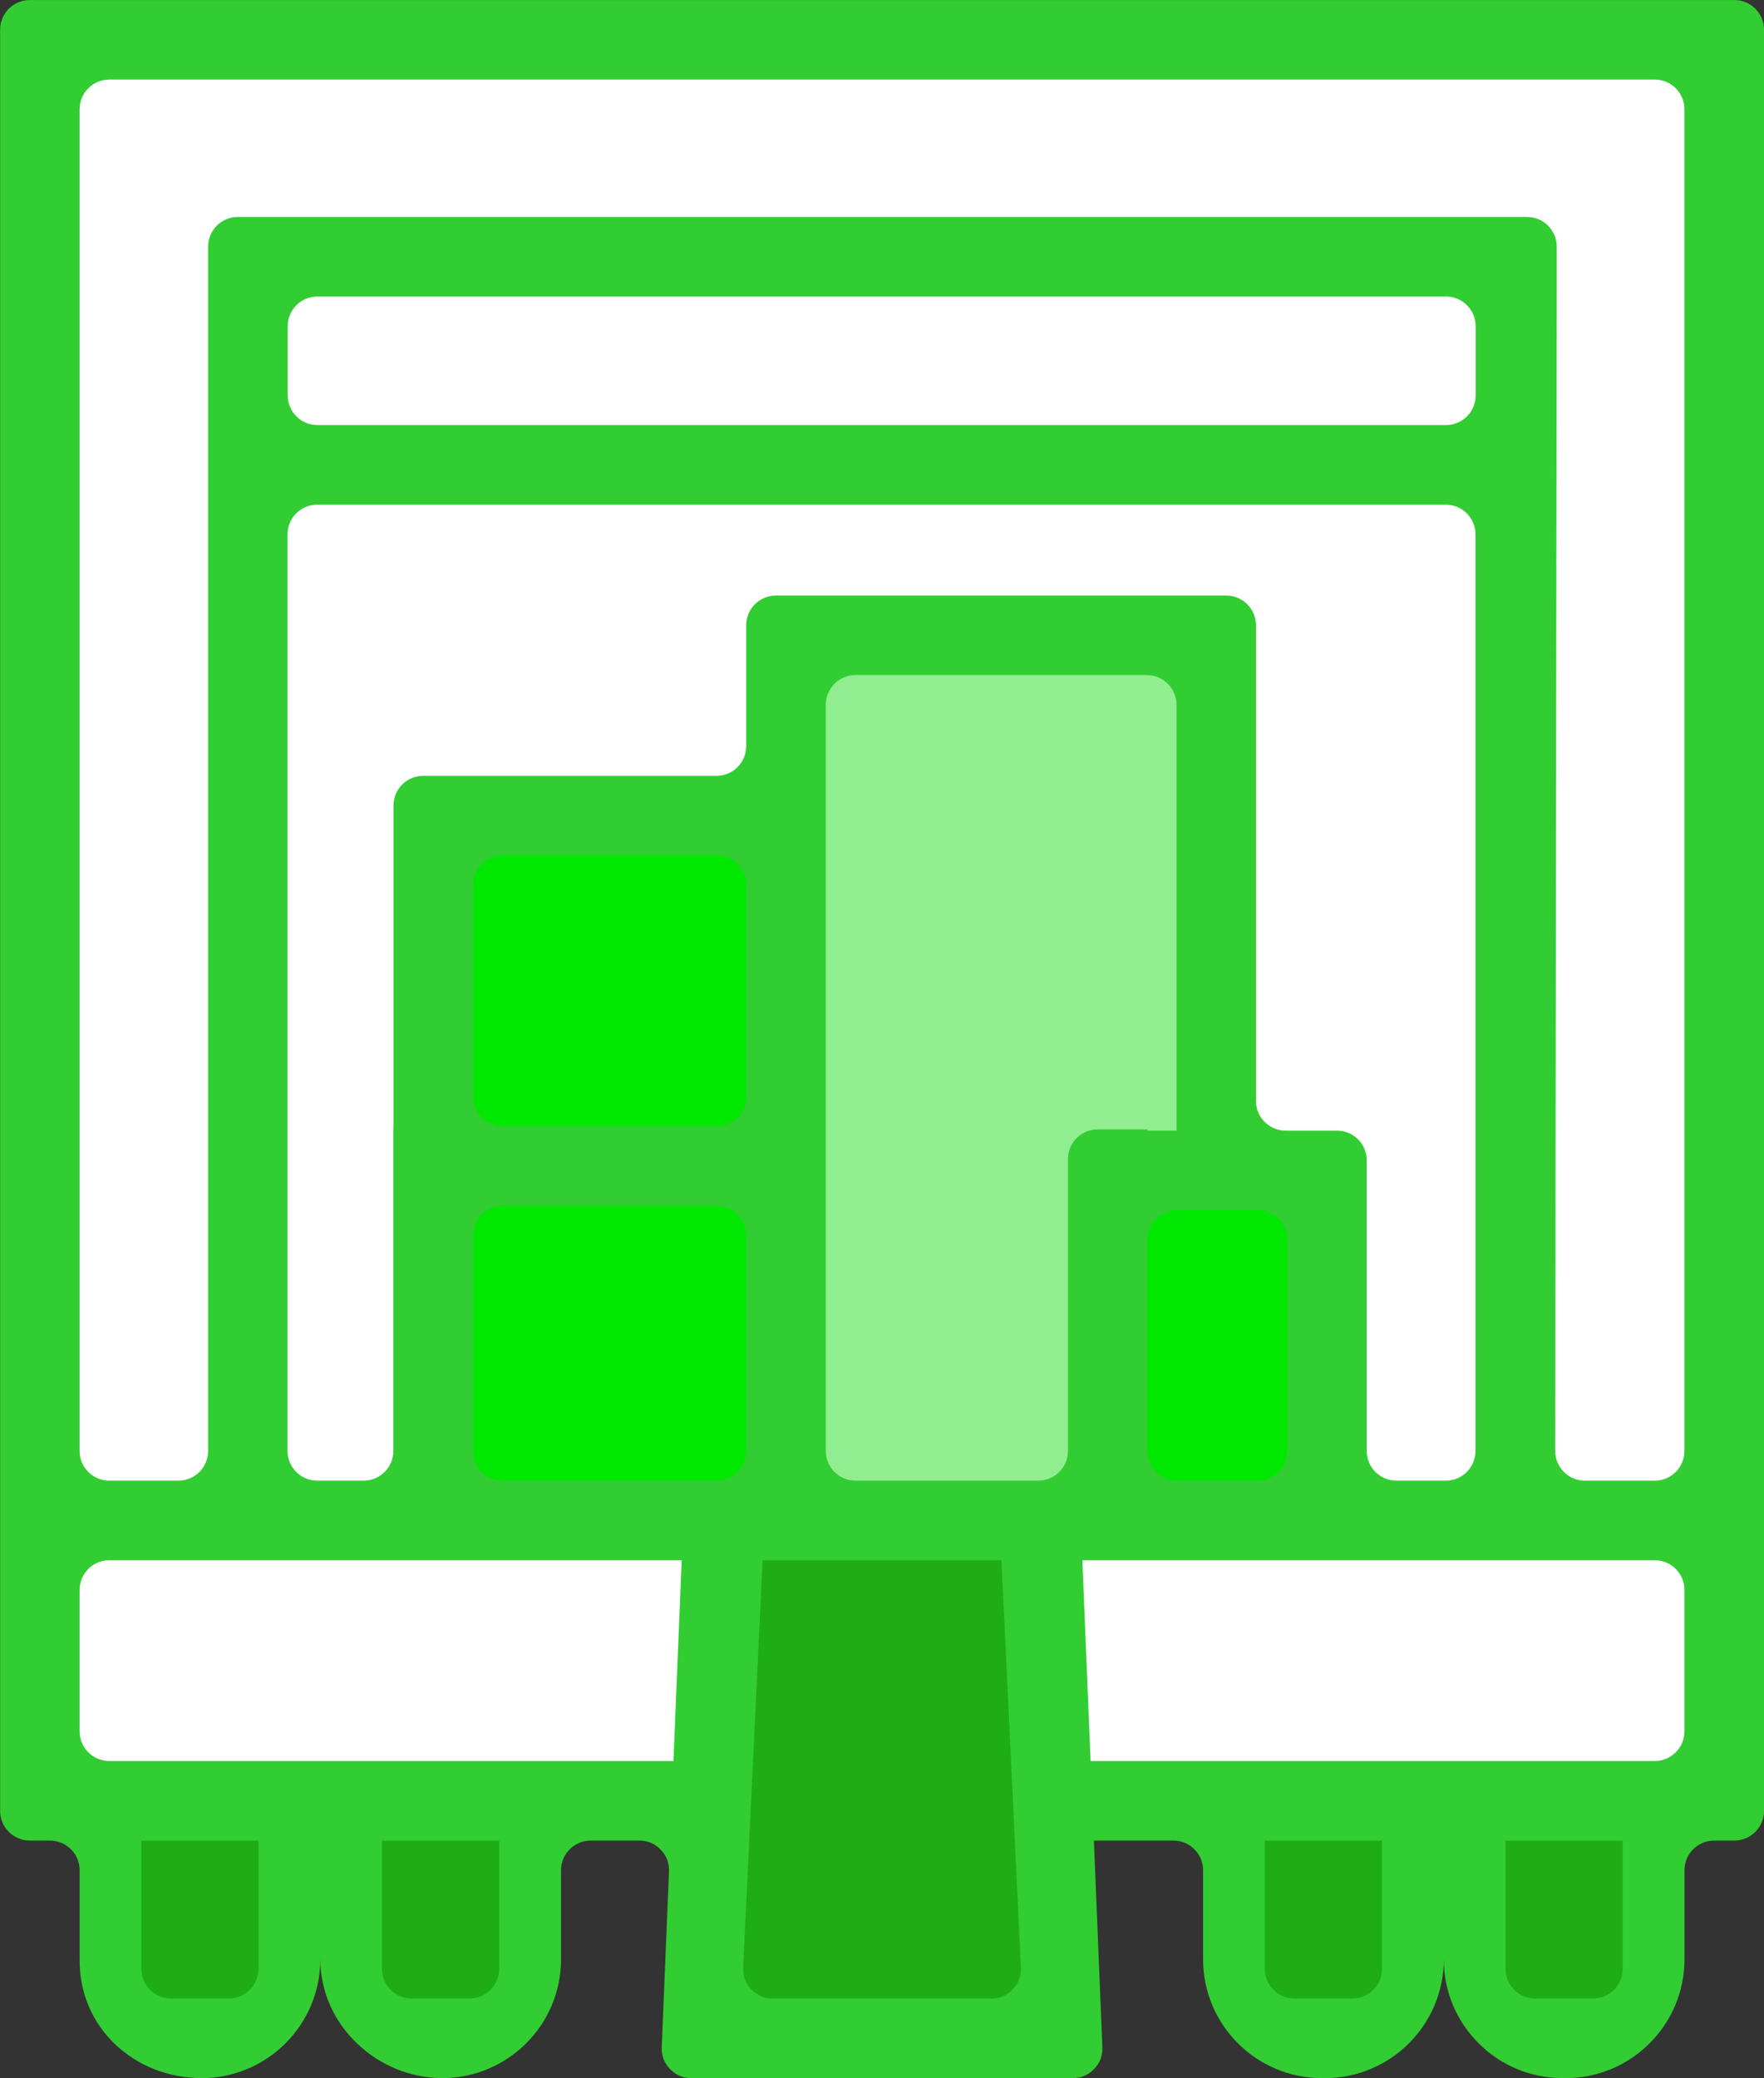 <?xml version="1.0" encoding="UTF-8"?>
<!DOCTYPE svg PUBLIC "-//W3C//DTD SVG 1.1//EN" "http://www.w3.org/Graphics/SVG/1.1/DTD/svg11.dtd">
<!-- Creator: CorelDRAW -->
<svg xmlns="http://www.w3.org/2000/svg" xml:space="preserve" width="118.973mm" height="140.159mm" version="1.1" style="shape-rendering:geometricPrecision; text-rendering:geometricPrecision; image-rendering:optimizeQuality; fill-rule:evenodd; clip-rule:evenodd"
viewBox="0 0 466.04 549.03"
 xmlns:xlink="http://www.w3.org/1999/xlink"
 xmlns:xodm="http://www.corel.com/coreldraw/odm/2003">
 <rect x="0" y="0" width="466.04" height="549.03" fill="#333333" stroke="none"/>
 <defs>
  <style type="text/css">
   <![CDATA[
    .fil1 {fill:#00E800}
    .fil2 {fill:#00E800}
    .fil5 {fill:#1FAD15}
    .fil4 {fill:#1FAD15}
    .fil0 {fill:limegreen}
    .fil3 {fill:lightgreen}
    .fil7 {fill:white}
    .fil6 {fill:white}
   ]]>
  </style>
 </defs>
 <g id="Слой_x0020_1">
  <path class="fil0" d="M466.04 21.02l0 370.17 0 21.02 0 53.05 0 13.18c0,4.32 -3.52,7.83 -7.83,7.83l-5.35 0c-4.31,0 -7.83,3.52 -7.83,7.83l0 23.58c0,17.26 -14.08,31.34 -31.34,31.34l-0.91 0c-17.26,0 -31.34,-14.08 -31.34,-31.34 0,17.26 -14.08,31.34 -31.34,31.34l-0.91 0c-17.26,0 -31.34,-14.08 -31.34,-31.34l0 -0.08 0 -23.5c0,-4.32 -3.52,-7.83 -7.83,-7.83l-21.02 0 2.24 54.6c0.09,2.21 -0.64,4.15 -2.18,5.75 -1.53,1.6 -3.44,2.41 -5.65,2.41l-13.29 0 -74.17 0 -13.29 0c-2.21,0 -4.12,-0.81 -5.65,-2.41 -1.53,-1.6 -2.27,-3.53 -2.18,-5.75l1.91 -46.44c0.09,-2.21 -0.64,-4.15 -2.18,-5.75 -1.53,-1.6 -3.44,-2.41 -5.65,-2.41l-12.86 0c-4.31,0 -7.83,3.52 -7.83,7.83l0 23.58c0,17.26 -14.08,31.34 -31.34,31.34 -17.19,0 -32.25,-13.98 -32.25,-31.42 0,17.31 -14.01,31.42 -31.34,31.42 -17.72,0 -32.43,-13.26 -32.25,-31.34l0 -23.58c0,-4.32 -3.52,-7.83 -7.83,-7.83l-5.35 0c-4.32,0 -7.83,-3.52 -7.83,-7.83l0 -13.18 0 -53.05 0 -21.02 0 -370.17 0 -13.18c0,-4.32 3.52,-7.83 7.83,-7.83l13.18 0 424 0 13.18 0c4.32,0 7.83,3.52 7.83,7.83l0 13.18z"/>
  <path class="fil1" d="M311 319.72c-4.31,0 -7.83,3.52 -7.83,7.83l0 55.8c0,4.31 3.52,7.83 7.83,7.83l21.28 0c4.32,0 7.83,-3.52 7.83,-7.83l0 -55.8c0,-4.32 -3.52,-7.83 -7.83,-7.83l-21.28 0z"/>
  <path class="fil2" d="M132.81 297.56l56.51 0c4.32,0 7.83,-3.52 7.83,-7.83l0 -55.91c0,-4.32 -3.52,-7.83 -7.83,-7.83l-56.51 0c-4.32,0 -7.83,3.52 -7.83,7.83l0 55.91c0,4.32 3.52,7.83 7.83,7.83z"/>
  <path class="fil2" d="M189.32 318.58l-56.51 0c-4.32,0 -7.83,3.52 -7.83,7.83l0 56.94c0,4.32 3.52,7.83 7.83,7.83l47.28 0 9.22 0c4.32,0 7.83,-3.52 7.83,-7.83l0 -56.94c0,-4.32 -3.52,-7.83 -7.83,-7.83z"/>
  <path class="fil3" d="M303 178.34l-76.99 0c-4.32,0 -7.83,3.52 -7.83,7.83l0 197.18c0,4.32 3.52,7.83 7.83,7.83l38.57 0 9.74 0c4.32,0 7.83,-3.52 7.83,-7.83l0 -63.63 0 -13.51c0,-4.32 3.52,-7.83 7.83,-7.83l13.18 0 0 0.33 7.67 0 0 -112.52c0,-4.32 -3.52,-7.83 -7.83,-7.83z"/>
  <path class="fil4" d="M266.72 457.05l-2.14 -44.85 -63.1 0 -3.9 81.53 -1.25 26.07c-0.11,2.22 0.62,4.17 2.16,5.78 1.53,1.61 3.45,2.43 5.67,2.43l57.73 0c2.22,0 4.14,-0.82 5.67,-2.43 1.53,-1.61 2.26,-3.56 2.16,-5.78l-3 -62.76z"/>
  <path class="fil4" d="M45.17 486.28l15.29 0 7.83 0 0 7.83 0 13.03 0 13.03c0,4.32 -3.52,7.83 -7.83,7.83l-15.29 0c-4.32,0 -7.83,-3.52 -7.83,-7.83l0 -13.03 0 -13.03 0 -7.83 7.83 0z"/>
  <path class="fil4" d="M108.76 486.28l15.29 0 7.83 0 0 7.83 0 13.03 0 13.03c0,4.32 -3.52,7.83 -7.83,7.83l-15.29 0c-4.32,0 -7.83,-3.52 -7.83,-7.83l0 -13.03 0 -13.03 0 -7.83 7.83 0z"/>
  <path class="fil4" d="M341.99 486.28l15.29 0 7.83 0 0 7.83 0 13.03 0 13.03c0,4.32 -3.52,7.83 -7.83,7.83l-15.29 0c-4.32,0 -7.83,-3.52 -7.83,-7.83l0 -13.03 0 -13.03 0 -7.83 7.83 0z"/>
  <path class="fil5" d="M405.58 486.28l15.29 0 7.83 0 0 7.83 0 13.03 0 13.03c0,4.32 -3.52,7.83 -7.83,7.83l-15.29 0c-4.32,0 -7.83,-3.52 -7.83,-7.83l0 -13.03 0 -13.03 0 -7.83 7.83 0z"/>
  <path class="fil6" d="M410.88 383.35c0,4.32 3.52,7.83 7.83,7.83l18.48 0c4.32,0 7.83,-3.52 7.83,-7.83l0 -354.5c0,-4.32 -3.52,-7.83 -7.83,-7.83l-408.33 0c-4.32,0 -7.83,3.52 -7.83,7.83l0 354.5c0,4.32 3.52,7.83 7.83,7.83l18.29 0c4.32,0 7.83,-3.52 7.83,-7.83l0 -250.03 0 -21.02 0 -33.97 0 -13.18c0,-4.32 3.52,-7.83 7.83,-7.83l13.18 0 313.86 0 13.6 0c4.32,0 7.83,3.52 7.83,7.83l0 13.18 -0.41 305.02z"/>
  <path class="fil6" d="M389.86 104.47l0 -18.3c0,-4.32 -3.52,-7.83 -7.83,-7.83l-298.19 0c-4.32,0 -7.83,3.52 -7.83,7.83l0 18.3c0,4.32 3.52,7.83 7.83,7.83l298.19 0c4.32,0 7.83,-3.52 7.83,-7.83z"/>
  <path class="fil6" d="M103.96 297.56l0 -71.58 0 -13.18c0,-4.32 3.52,-7.83 7.83,-7.83l13.18 0 64.34 0c4.32,0 7.83,-3.52 7.83,-7.83l0 -18.78 0 -13.18c0,-4.32 3.52,-7.83 7.83,-7.83l13.18 0 92.66 0 13.18 0c4.32,0 7.83,3.52 7.83,7.83l0 13.18 0 112.52c0,4.32 3.52,7.83 7.83,7.83l0.42 0 13.18 0c4.32,0 7.83,3.52 7.83,7.83l0 13.18 0 63.63c0,4.32 3.52,7.83 7.83,7.83l13.07 0c4.32,0 7.83,-3.52 7.83,-7.83l0 -242.19c0,-4.32 -3.52,-7.83 -7.83,-7.83l-298.19 0c-4.32,0 -7.83,3.52 -7.83,7.83l0 242.19c0,4.32 3.52,7.83 7.83,7.83l12.29 0c4.32,0 7.83,-3.52 7.83,-7.83l0 -85.79z"/>
  <path class="fil7" d="M285.95 412.2l2.18 53.05 149.06 0c4.32,0 7.83,-3.52 7.83,-7.83l0 -37.39c0,-4.32 -3.52,-7.83 -7.83,-7.83l-151.24 0z"/>
  <path class="fil7" d="M180.1 412.2l-2.18 53.05 -149.06 0c-4.32,0 -7.83,-3.52 -7.83,-7.83l0 -37.39c0,-4.32 3.52,-7.83 7.83,-7.83l151.24 0z"/>
 </g>
</svg>
